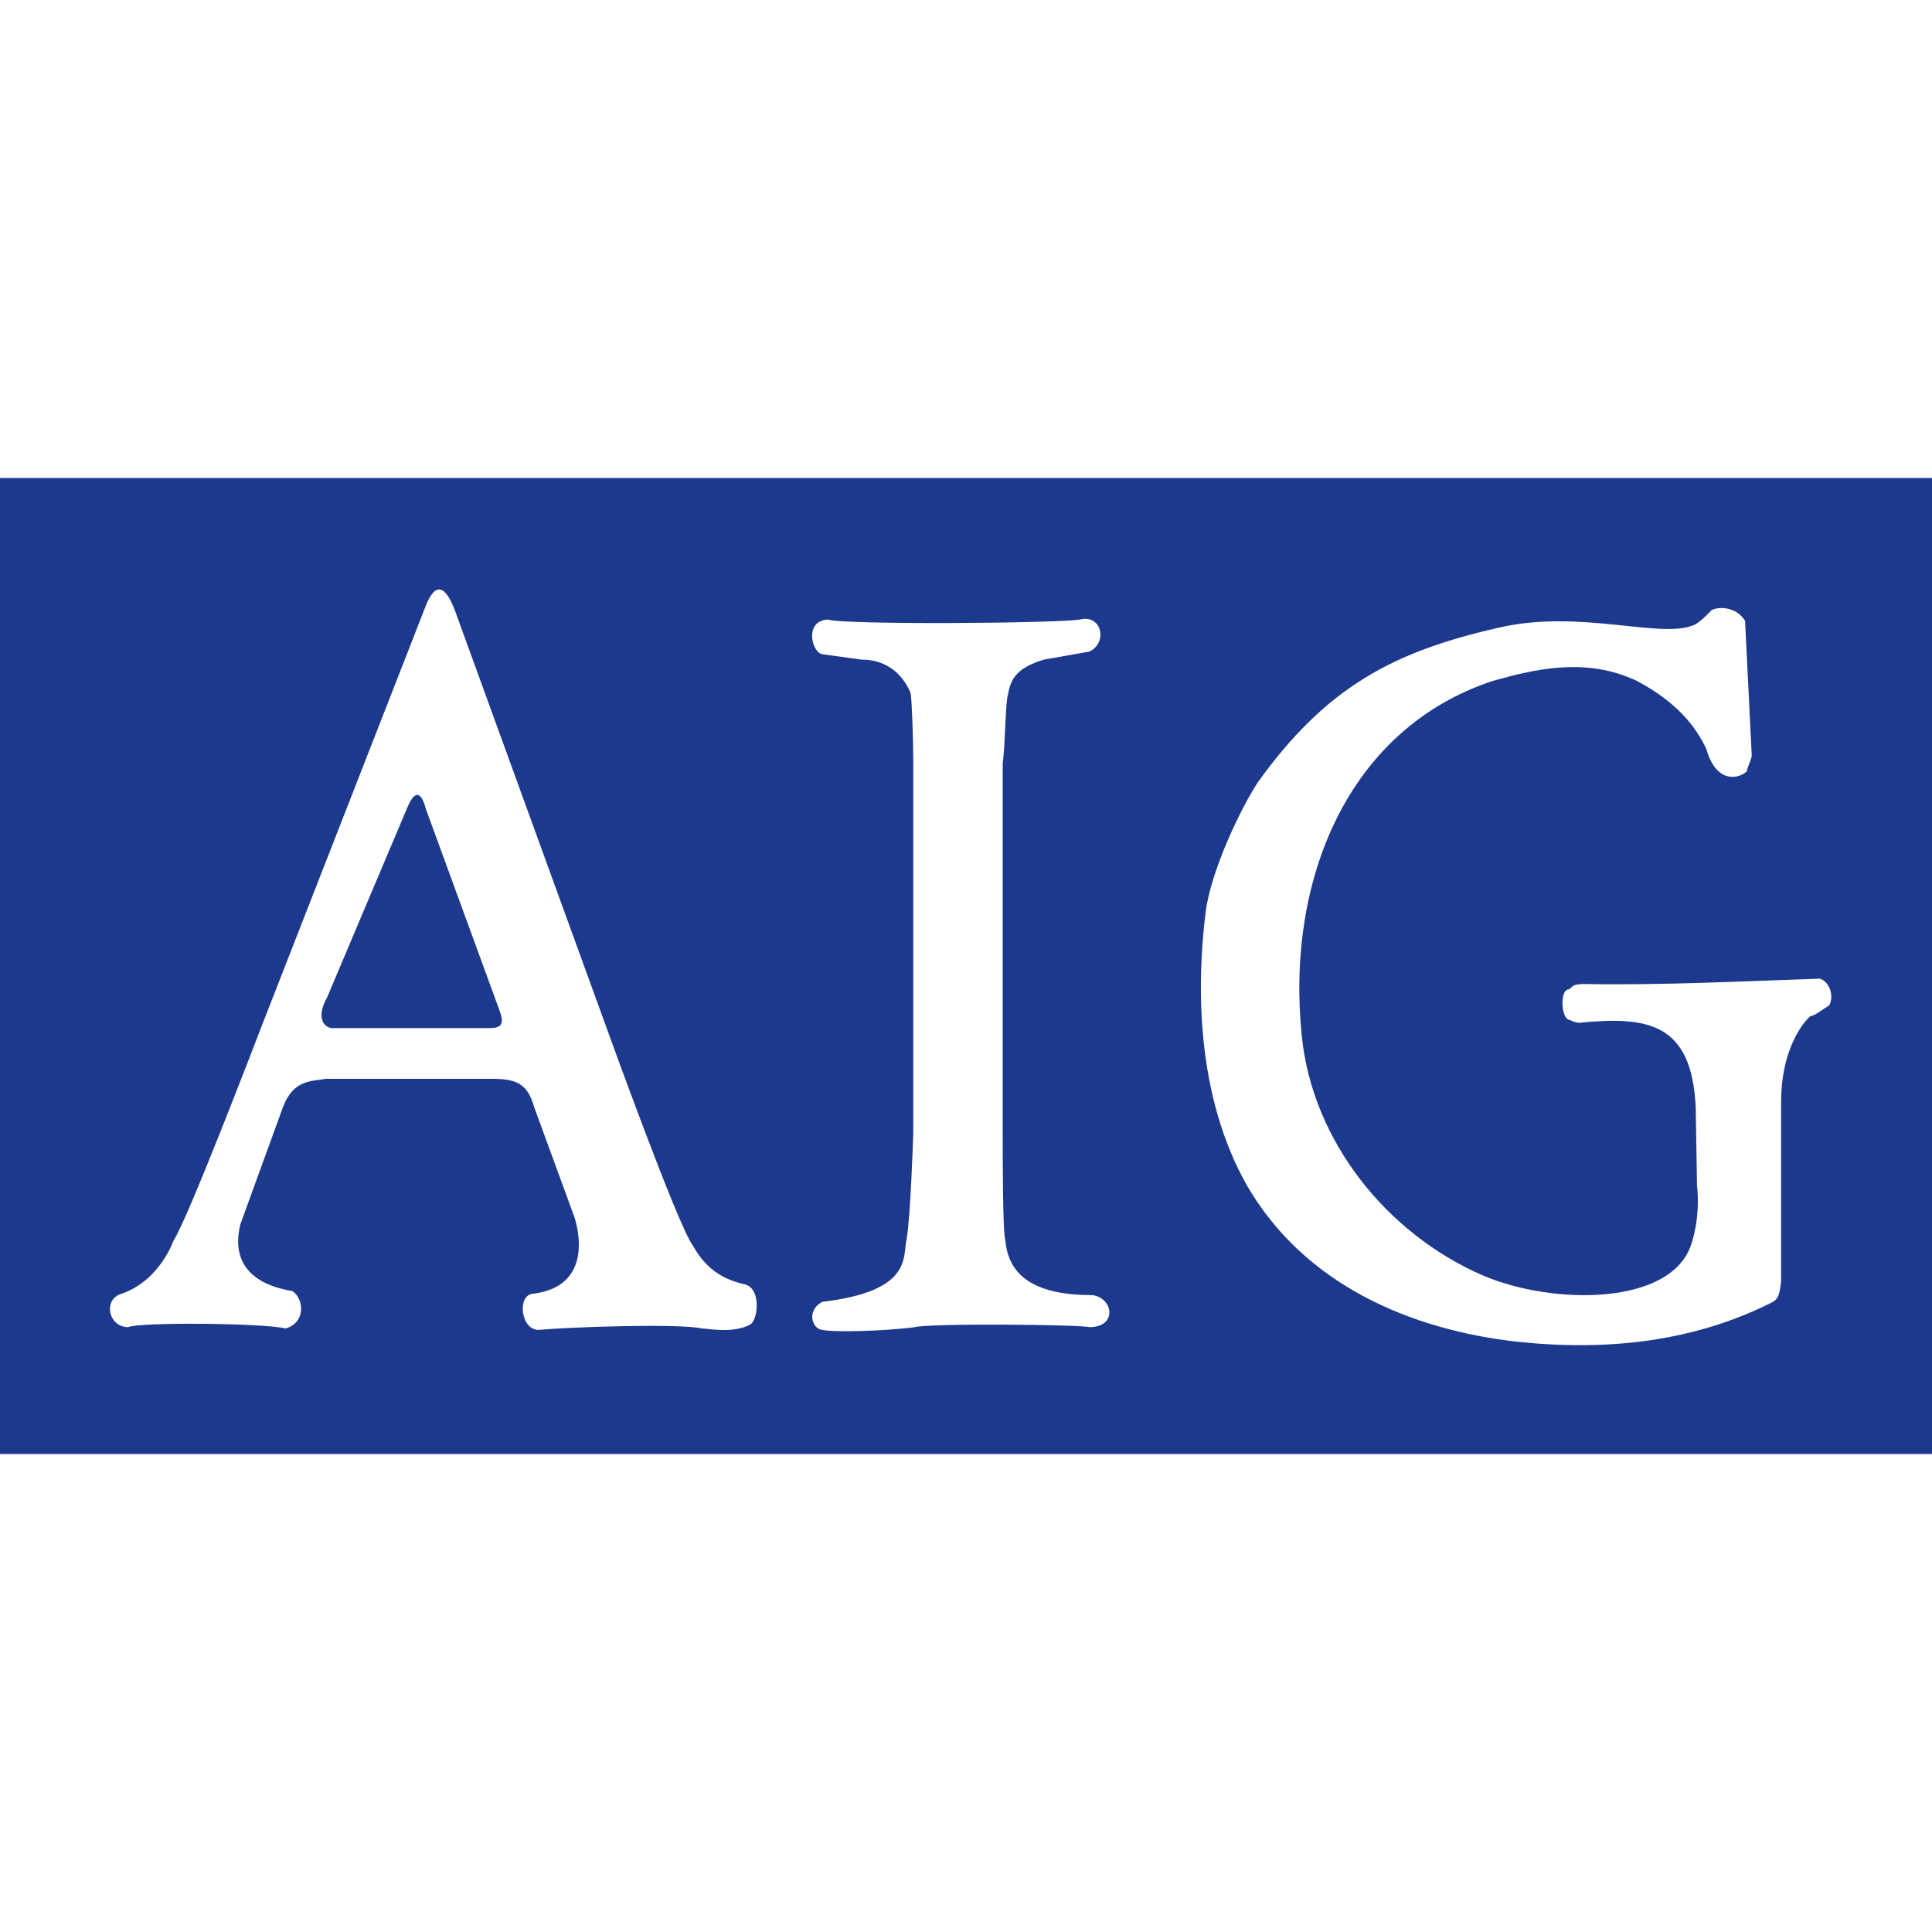 <?xml version="1.0" encoding="utf-8"?>
<!-- Generator: Adobe Illustrator 12.0.0, SVG Export Plug-In . SVG Version: 6.00 Build 51448)  -->
<!DOCTYPE svg PUBLIC "-//W3C//DTD SVG 1.1//EN" "http://www.w3.org/Graphics/SVG/1.1/DTD/svg11.dtd">
<svg  version="1.1" id="Layer_1" xmlns="http://www.w3.org/2000/svg" xmlns:xlink="http://www.w3.org/1999/xlink" width="150" height="150"
	 viewBox="0 0 725.67 366.598" overflow="visible" enable-background="new 0 0 725.67 366.598" xml:space="preserve">
<g>
	<polygon fill-rule="evenodd" clip-rule="evenodd" fill="#1D398D" points="0,0 725.67,0 725.67,366.598 0,366.598 0,0 	"/>
	<path fill-rule="evenodd" clip-rule="evenodd" fill="#FFFFFF" d="M279.836,302.902c-6.52-1.5-14.041-4.508-19.559-14.539
		c-5.516-7.023-32.596-82.25-32.596-82.25L171.01,50.148c-3.51-9.527-7.521-12.035-11.533-1.002L97.791,207.121
		c0,0-27.582,72.211-32.598,79.234c0,0-5.014,15.047-19.557,20.063c-7.021,2-5.016,12.531,2.506,12.531
		c4.516-2,51.656-1.5,59.178,0.508c8.025-2.508,6.52-11.539,2.508-14.047c-15.045-2.508-23.068-10.531-19.559-25.07l16.047-44.133
		c4.014-10.531,11.033-9.531,16.049-10.531h62.186c9.027,0,13.541,1.5,16.049,10.531l15.045,41.125c0,0,9.527,26.07-15.547,29.086
		c-6.018,0.5-4.514,14.039,2.508,13.539c10.531-1.008,52.156-2.508,61.184-0.5c2.006,0,11.533,2,18.053-1.508
		C284.852,315.941,285.854,304.41,279.836,302.902L279.836,302.902z M184.049,206.613h-58.172c-4.012,0.508-7.523-3.508-3.01-11.531
		l30.09-71.213c2.508-6.018,5.016-7.02,7.021,0.502l26.58,72.719C188.564,202.605,190.57,206.613,184.049,206.613L184.049,206.613z"
		/>
	<path fill-rule="evenodd" clip-rule="evenodd" fill="#FFFFFF" d="M683.541,188.059c-30.59,1.008-58.672,2.508-88.762,2.008
		c-4.012,0-4.012,1-5.52,2.008c-3.508,0-3.008,11.531,0.504,11.531c1.004,0.508,2.004,1.008,3.508,1.008
		c25.578-2.508,42.129,0,43.633,31.594v-1.008l0.5,30.594c0,0,1.504,10.531-2.004,21.563c-7.023,23.57-52.156,23.57-78.734,12.039
		c-35.609-15.547-63.691-50.148-67.703-89.766c-6.02-58.178,17.051-115.348,71.711-133.402c16.051-4.514,35.105-9.027,54.164,0
		c15.047,8.023,22.066,17.053,26.078,25.578c3.508,12.537,11.535,11.533,15.043,8.525c0-0.504,2.008-5.016,2.008-6.02l-2.508-50.652
		c-4.012-6.518-12.539-5.014-13.039-3.51c-2.004,2.008-4.012,4.014-6.016,5.016c-12.539,5.518-42.629-6.018-73.223,1.004
		c-40.117,9.025-65.195,22.566-90.77,58.174c-6.52,10.029-17.551,33.098-19.559,48.645c-3.512,28.08-3.512,69.205,15.547,102.807
		c21.563,37.109,61.184,54.164,101.805,58.672c33.598,3.516,66.199,0,95.785-15.039c2.508-1.508,2.508-4.516,3.008-7.523v-67.703
		c0-18.555,7.523-29.086,11.035-32.094c1.504,0,4.512-2.508,7.02-4.016C689.061,194.582,687.053,189.066,683.541,188.059
		L683.541,188.059z"/>
	<path fill-rule="evenodd" clip-rule="evenodd" fill="#FFFFFF" d="M656.463,109.826c0,0-0.504,0-0.504,0.504
		C655.959,110.33,655.959,110.33,656.463,109.826L656.463,109.826z"/>
	<path fill-rule="evenodd" clip-rule="evenodd" fill="#FFFFFF" d="M410.225,306.918c-24.07,0-31.594-9.031-32.598-20.563
		c-1-2.508-1-30.594-1-39.617V107.32c1-7.521,1-23.57,2.004-26.078c1.004-6.018,3.512-10.029,13.539-13.039l17.051-3.01
		c7.023-3.51,4.516-14.041-3.508-12.035c-10.031,1.504-89.77,2.006-94.783,0c-9.027,0.5-6.018,12.539-2.006,13.039l14.543,2.006
		c10.531,0,16.047,6.52,18.555,12.537c0.502,2.508,1.004,18.055,1.004,25.576v139.922c0,0-1.004,31.594-2.508,39.617
		c-1.504,6.516,2.508,19.555-31.594,23.57c-6.52,3.508-3.512,10.531,0,10.531c3.51,1,23.57,0.5,34.604-1.008
		c6.018-1.5,61.686-1,65.693,0C419.756,318.949,418.252,307.918,410.225,306.918L410.225,306.918z"/>
</g>
</svg>

